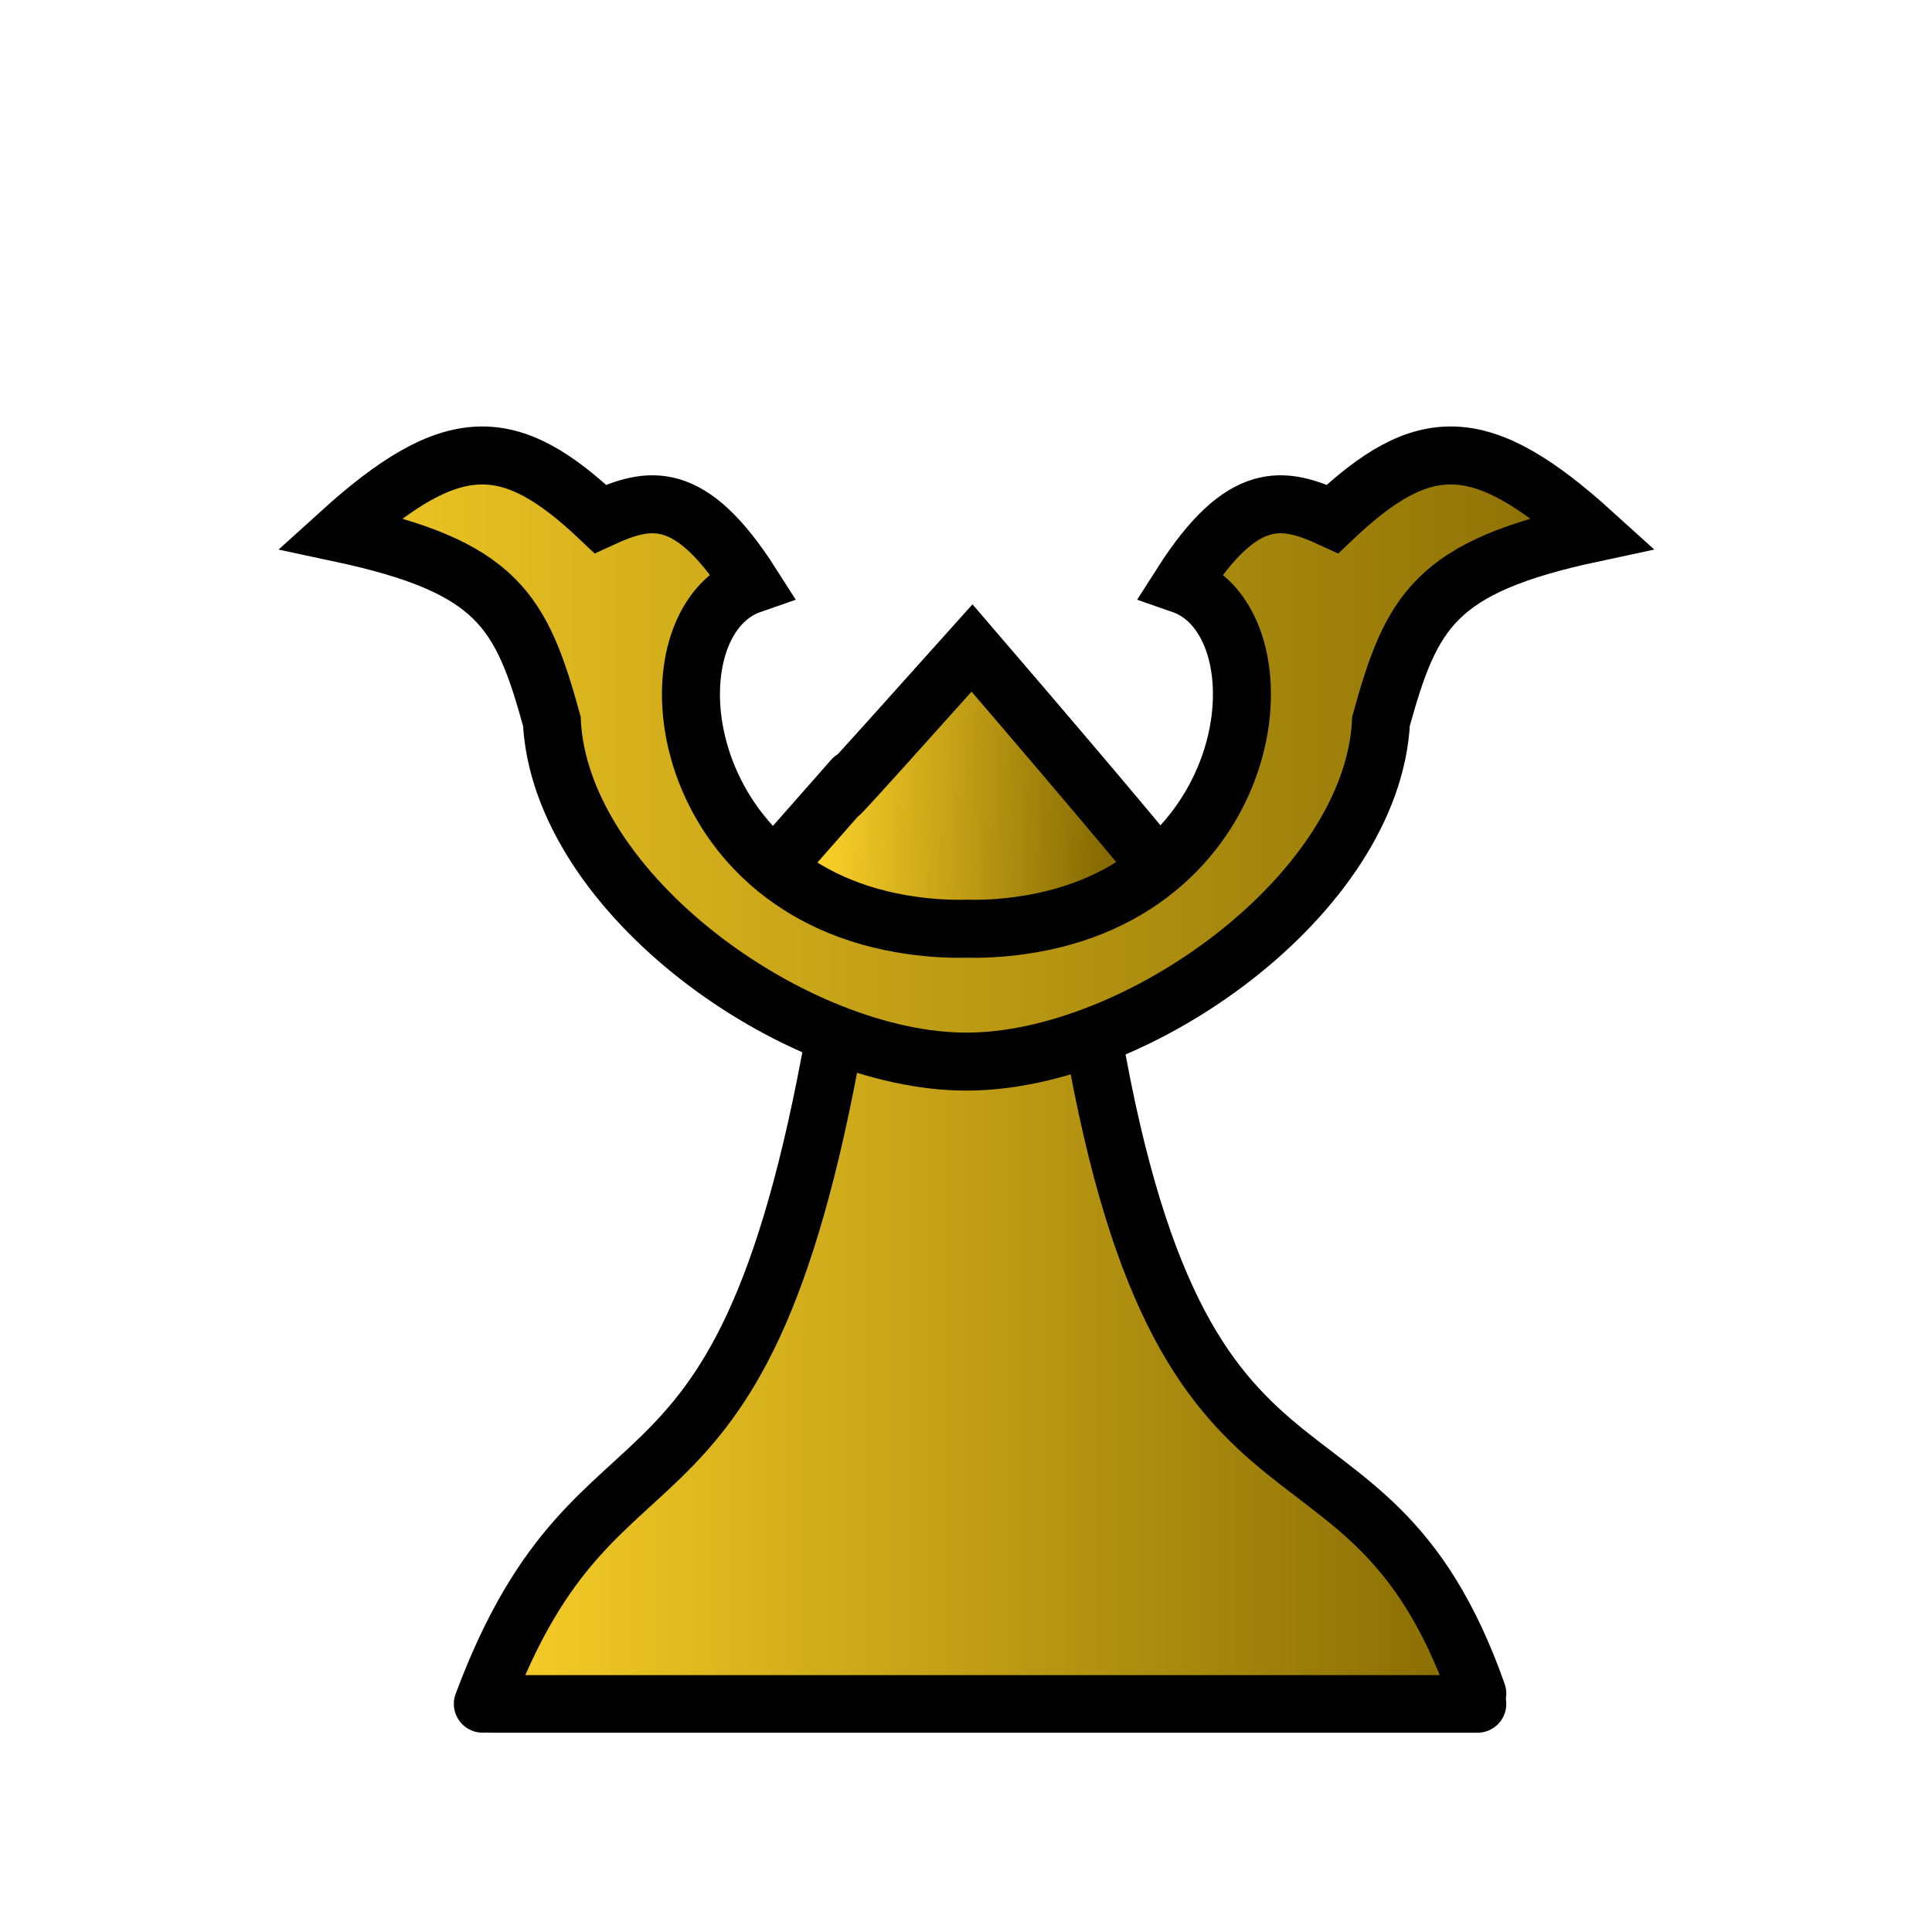 <?xml version="1.0" encoding="UTF-8" standalone="no"?>
<!-- Created with Inkscape (http://www.inkscape.org/) -->

<svg
   width="100mm"
   height="100mm"
   viewBox="0 0 100 100"
   version="1.1"
   id="svg1"
   xml:space="preserve"
   sodipodi:docname="+p.svg"
   inkscape:version="1.3.2 (091e20ef0f, 2023-11-25)"
   xmlns:inkscape="http://www.inkscape.org/namespaces/inkscape"
   xmlns:sodipodi="http://sodipodi.sourceforge.net/DTD/sodipodi-0.dtd"
   xmlns:xlink="http://www.w3.org/1999/xlink"
   xmlns="http://www.w3.org/2000/svg"
   xmlns:svg="http://www.w3.org/2000/svg"><sodipodi:namedview
     id="namedview1"
     pagecolor="#ffffff"
     bordercolor="#000000"
     borderopacity="0.25"
     inkscape:showpageshadow="2"
     inkscape:pageopacity="0.0"
     inkscape:pagecheckerboard="0"
     inkscape:deskcolor="#d1d1d1"
     inkscape:document-units="mm"
     inkscape:zoom="2.0000001"
     inkscape:cx="167.99999"
     inkscape:cy="194.99999"
     inkscape:window-width="3840"
     inkscape:window-height="2069"
     inkscape:window-x="0"
     inkscape:window-y="0"
     inkscape:window-maximized="1"
     inkscape:current-layer="svg1"
     showguides="true"><sodipodi:guide
       position="-65.2,10.104"
       orientation="0,-1"
       id="guide1"
       inkscape:locked="false" /><sodipodi:guide
       position="-5.426,80.075"
       orientation="0,-1"
       id="guide2"
       inkscape:locked="false" /></sodipodi:namedview><defs
     id="defs1"><inkscape:path-effect
       effect="mirror_symmetry"
       start_point="50,-15.246"
       end_point="50,104.724"
       center_point="50,44.739"
       id="path-effect1"
       is_visible="true"
       lpeversion="1.2"
       lpesatellites=""
       mode="vertical"
       discard_orig_path="false"
       fuse_paths="true"
       oposite_fuse="false"
       split_items="false"
       split_open="false"
       link_styles="false" /><linearGradient
       id="linearGradient8"
       inkscape:collect="always"><stop
         style="stop-color:#fad028;stop-opacity:1;"
         offset="0"
         id="stop8" /><stop
         style="stop-color:#856a02;stop-opacity:1;"
         offset="1"
         id="stop9" /></linearGradient><inkscape:path-effect
       effect="mirror_symmetry"
       start_point="69.982,272.966"
       end_point="69.982,302.431"
       center_point="69.982,287.698"
       id="path-effect5-0-7-9"
       is_visible="true"
       lpeversion="1.2"
       lpesatellites=""
       mode="free"
       discard_orig_path="false"
       fuse_paths="true"
       oposite_fuse="false"
       split_items="false"
       split_open="false"
       link_styles="false" /><linearGradient
       id="a"
       gradientUnits="userSpaceOnUse"
       x1="23.898"
       x2="85.692"
       y1="24.666"
       y2="24.666"
       gradientTransform="matrix(3.543,0,0,3.543,-9.161,-10.181)"><stop
         offset="0"
         stop-color="#fae4ed"
         id="stop1"
         style="stop-color:#E8C232;stop-opacity:1;" /><stop
         offset="1"
         stop-color="#1f1a17"
         stop-opacity=".992"
         id="stop2" /></linearGradient><inkscape:path-effect
       effect="mirror_symmetry"
       start_point="69.982,272.966"
       end_point="69.982,302.431"
       center_point="69.982,287.698"
       id="path-effect5-0-7-9-7"
       is_visible="true"
       lpeversion="1.2"
       lpesatellites=""
       mode="free"
       discard_orig_path="false"
       fuse_paths="true"
       oposite_fuse="false"
       split_items="false"
       split_open="false"
       link_styles="false" /><inkscape:path-effect
       effect="mirror_symmetry"
       start_point="69.982,272.966"
       end_point="69.982,302.431"
       center_point="69.982,287.698"
       id="path-effect5-0-7-9-6"
       is_visible="true"
       lpeversion="1.2"
       lpesatellites=""
       mode="free"
       discard_orig_path="false"
       fuse_paths="true"
       oposite_fuse="false"
       split_items="false"
       split_open="false"
       link_styles="false" /><linearGradient
       inkscape:collect="always"
       xlink:href="#linearGradient8"
       id="linearGradient9"
       x1="12.065"
       y1="44.122"
       x2="90.342"
       y2="43.404"
       gradientUnits="userSpaceOnUse" /><linearGradient
       inkscape:collect="always"
       xlink:href="#linearGradient8"
       id="linearGradient1"
       gradientUnits="userSpaceOnUse"
       x1="473.505"
       y1="1830.912"
       x2="1589.794"
       y2="1830.912" /><linearGradient
       inkscape:collect="always"
       xlink:href="#linearGradient8"
       id="linearGradient4"
       gradientUnits="userSpaceOnUse"
       x1="860.097"
       y1="870.838"
       x2="1169.658"
       y2="877.863" /><linearGradient
       inkscape:collect="always"
       xlink:href="#linearGradient8"
       id="linearGradient17"
       gradientUnits="userSpaceOnUse"
       gradientTransform="matrix(3.084,0,0,3.084,-168.285,-831.252)"
       x1="55.188"
       y1="287.602"
       x2="84.777"
       y2="287.602" /><linearGradient
       inkscape:collect="always"
       xlink:href="#linearGradient8"
       id="linearGradient2"
       gradientUnits="userSpaceOnUse"
       x1="12.065"
       y1="44.122"
       x2="90.342"
       y2="43.404" /><linearGradient
       inkscape:collect="always"
       xlink:href="#linearGradient8"
       id="linearGradient3"
       gradientUnits="userSpaceOnUse"
       x1="12.065"
       y1="44.122"
       x2="90.342"
       y2="43.404" /><linearGradient
       inkscape:collect="always"
       xlink:href="#linearGradient8"
       id="linearGradient5"
       gradientUnits="userSpaceOnUse"
       x1="12.065"
       y1="44.122"
       x2="90.342"
       y2="43.404" /></defs><g
     id="g8"
     style="fill:url(#linearGradient9);fill-opacity:1;fill-rule:evenodd;stroke-width:3.307;stroke-dasharray:none"
     transform="matrix(0.907,0,0,0.907,4.745,8.545)"><g
       id="g26"
       transform="matrix(2.638,0,0,2.638,-440.399,-502.752)"
       style="fill:url(#linearGradient5);fill-opacity:1;fill-rule:evenodd;stroke:#000000;stroke-width:1.254;stroke-dasharray:none;stroke-opacity:1"><g
         fill="#f9f9f9"
         stroke="#000000"
         stroke-linecap="round"
         id="g4-6"
         transform="matrix(0.02,0,0,0.02,165.509,187.596)"
         style="fill:url(#linearGradient3);fill-opacity:1;fill-rule:evenodd;stroke:#000000;stroke-width:62.283;stroke-dasharray:none;stroke-opacity:1"><path
           d="m 494.644,1813.661 c 129.611,-348.033 289.543,-138.595 390.508,-781.51 l 260.339,0.526 c 95.235,644.828 302.078,420.241 425.22,769.661"
           stroke-width="75"
           id="path2-2"
           style="fill:url(#linearGradient1);fill-opacity:1;fill-rule:evenodd;stroke:#000000;stroke-width:62.283;stroke-dasharray:none;stroke-opacity:1" /><path
           d="m 1024,671.559 c -321.989,359.612 49.876,-61.527 -269.627,301.225 l 272.461,120.923 234.573,-132.409 c 2.453,0.549 63.147,60.121 -237.408,-289.739 z"
           stroke-width="60"
           id="path3-8"
           sodipodi:nodetypes="ccccc"
           style="fill:url(#linearGradient4);fill-opacity:1;fill-rule:evenodd;stroke:#000000;stroke-width:62.283;stroke-dasharray:none;stroke-opacity:1" /><path
           d="M 503.322,1813.695 H 1570.712"
           stroke-width="75"
           id="path4-4"
           style="fill:url(#linearGradient2);fill-opacity:1;fill-rule:evenodd;stroke:#000000;stroke-width:62.283;stroke-dasharray:none;stroke-opacity:1" /></g></g></g><path
     d="m 19.703,13.035 c -2.464,0.097 -5.096,1.65 -8.582,4.809 9.813,2.095 11.258,4.831 13.148,11.676 C 24.793,40.253 39.401,50.658 50,50.648 60.599,50.658 75.207,40.253 75.73,29.52 77.621,22.674 79.066,19.939 88.879,17.844 81.906,11.527 78.353,11.625 72.719,16.971 69.7,15.575 67.158,15.031 63.336,21.027 70.033,23.342 68.418,40.106 53.363,42.199 52.197,42.361 51.074,42.426 50,42.4 48.926,42.426 47.803,42.361 46.637,42.199 31.582,40.106 29.967,23.342 36.664,21.027 32.842,15.031 30.3,15.575 27.281,16.971 24.464,14.298 22.167,12.938 19.703,13.035 Z"
     fill="#ffe680"
     stroke-width="8.056"
     id="path17"
     style="fill:url(#linearGradient17);fill-opacity:1;stroke:#000000;stroke-width:3.599;stroke-dasharray:none"
     sodipodi:nodetypes="cscccscccc"
     inkscape:path-effect="#path-effect1"
     inkscape:original-d="M 24.26944,29.520166 C 24.798138,40.350898 39.666903,50.84677 50.287465,50.645447 74.560856,50.185264 75.495672,30.727346 89.777424,13.626037 87.807412,12.633032 76.560012,23.745726 72.667997,24.757358 71.631699,17.449905 58.754225,14.26794 56.043424,17.523466 74.283621,14.050999 68.307299,45.212998 46.637475,42.199982 31.582337,40.106707 29.966417,23.342781 36.663569,21.027631 c -3.821954,-5.996778 -6.36267,-5.451998 -9.381414,-4.056238 -5.634566,-5.345602 -9.188495,-5.443512 -16.161033,0.873323 9.812948,2.095362 11.257853,4.830268 13.148318,11.67545 z"
     transform="matrix(0.834,0,0,0.834,8.323,12.708)" /></svg>
